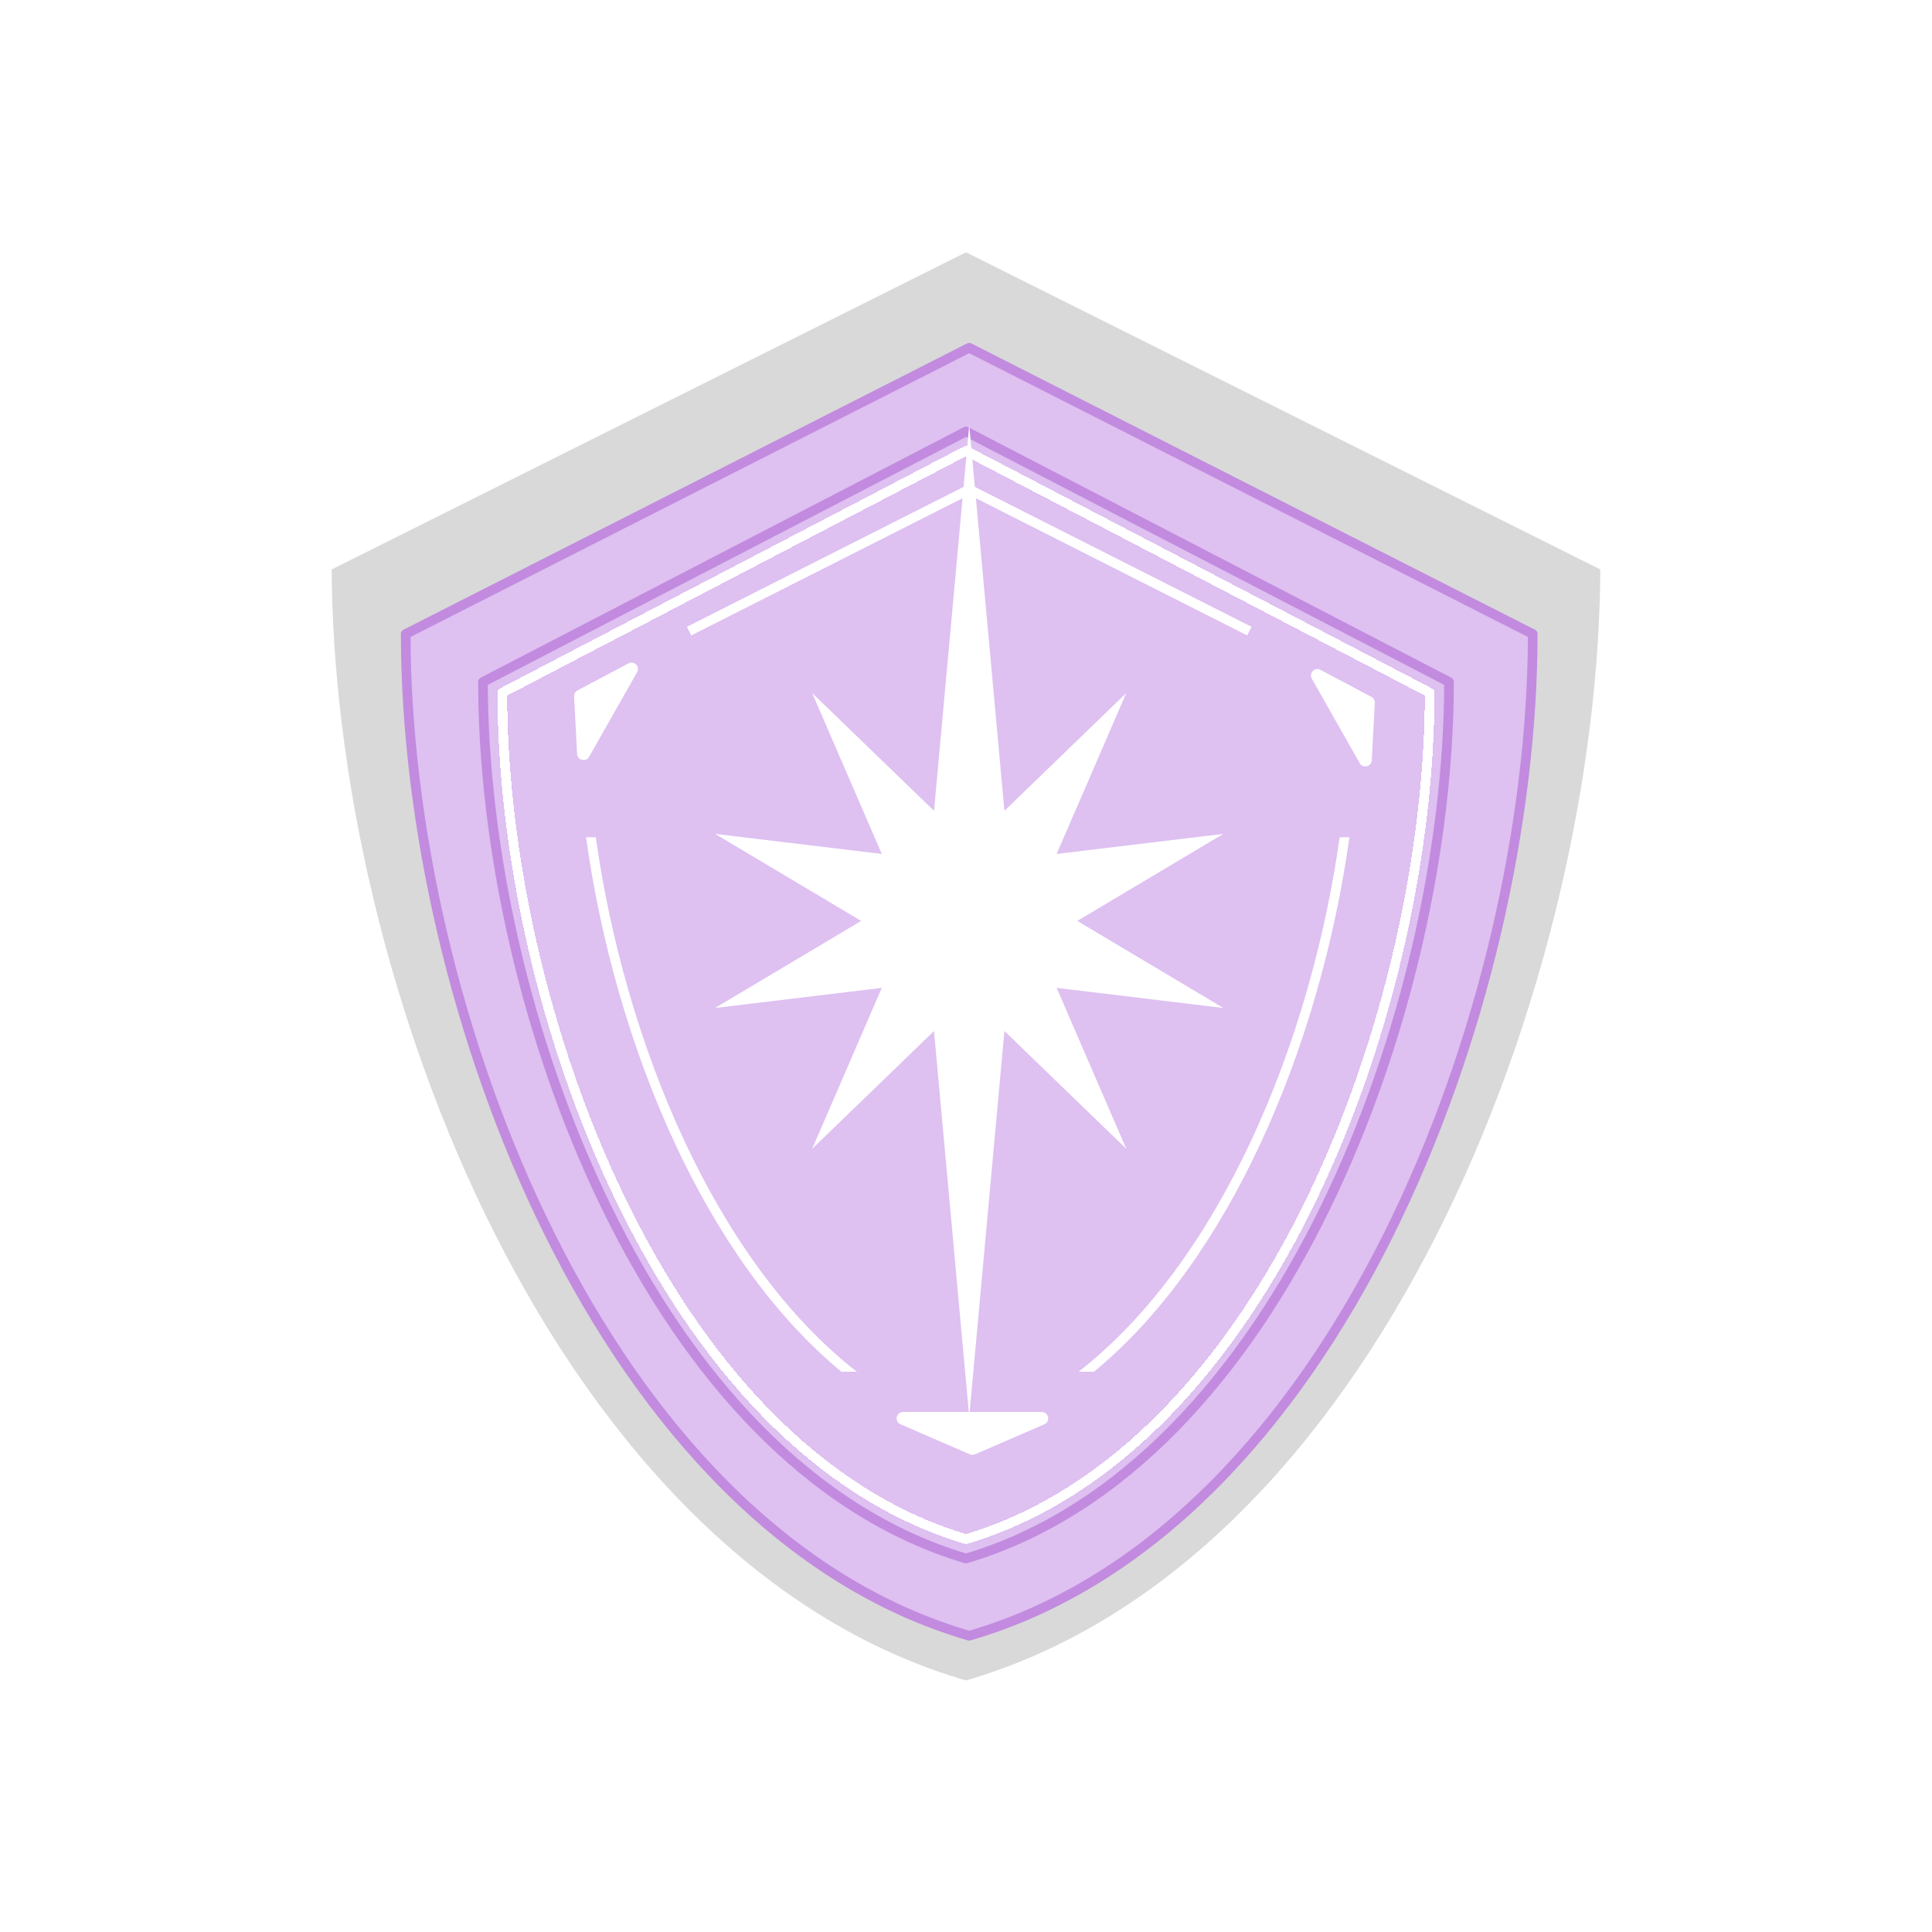 <svg width="300" height="300" viewBox="0 0 300 300" fill="none" xmlns="http://www.w3.org/2000/svg">
<path d="M50 87.5L150 37.5L250 87.5C250 152.415 215.196 243.872 150 262.5C84.803 243.872 50 152.415 50 87.5Z" fill="white"/>
<path d="M50 87.5L150 37.5L250 87.5C250 152.415 215.196 243.872 150 262.5C84.803 243.872 50 152.415 50 87.5Z" fill="#D9D9D9"/>
<path d="M150 37.5L50 87.5C50 152.415 84.803 243.872 150 262.5C215.196 243.872 250 152.415 250 87.5L150 37.5Z" stroke="white" stroke-width="3" stroke-linecap="round" stroke-linejoin="round"/>
<g filter="url(#filter0_d_480_1050)">
<path d="M63 94.444L150.5 50L238 94.444C238 152.147 207.547 233.442 150.5 250C93.453 233.442 63 152.147 63 94.444Z" fill="#DEC0F1"/>
<path d="M63 94.444L150.5 50L238 94.444C238 152.147 207.547 233.442 150.5 250C93.453 233.442 63 152.147 63 94.444Z" stroke="#C28BDF" stroke-width="1.5" stroke-linecap="round" stroke-linejoin="round"/>
</g>
<g filter="url(#filter1_d_480_1050)">
<path d="M75 101.889L150 63L225 101.889C225 152.379 198.897 223.512 150 238C101.103 223.512 75 152.379 75 101.889Z" fill="#DEC0F1"/>
<path d="M75 101.889L150 63L225 101.889C225 152.379 198.897 223.512 150 238C101.103 223.512 75 152.379 75 101.889Z" stroke="#C28BDF" stroke-width="1.5" stroke-linecap="round" stroke-linejoin="round"/>
</g>
<g filter="url(#filter2_d_480_1050)">
<path d="M78 103.556L150 66L222 103.556C222 152.314 196.941 221.009 150 235C103.059 221.009 78 152.314 78 103.556Z" stroke="white" stroke-width="1.5" stroke-linecap="round" stroke-linejoin="round" shape-rendering="crispEdges"/>
</g>
<path d="M151.397 225.828C151.144 225.938 150.856 225.938 150.603 225.828L139.84 221.168C138.844 220.736 139.152 219.25 140.238 219.25H161.762C162.848 219.25 163.156 220.736 162.16 221.168L151.397 225.828Z" fill="white"/>
<path d="M89.145 108.144C89.124 107.756 89.331 107.391 89.674 107.208L97.589 103.007C98.472 102.538 99.421 103.513 98.927 104.383L91.481 117.511C90.987 118.381 89.665 118.069 89.612 117.07L89.145 108.144Z" fill="white"/>
<path d="M213.477 109.144C213.497 108.756 213.291 108.391 212.947 108.208L205.033 104.007C204.149 103.538 203.201 104.513 203.694 105.383L211.141 118.511C211.634 119.381 212.957 119.069 213.009 118.07L213.477 109.144Z" fill="white"/>
<path d="M194 98L150.5 76L107 98" stroke="white" stroke-width="1.5"/>
<path fill-rule="evenodd" clip-rule="evenodd" d="M104.918 177.803C97.89 162.779 93.214 145.954 91 130H92.514C94.72 145.746 99.343 162.346 106.277 177.168C113.063 191.675 122.03 204.413 133.051 213H130.653C120.055 204.251 111.454 191.776 104.918 177.803ZM169.88 213C180.478 204.251 189.079 191.776 195.615 177.803C202.643 162.779 207.319 145.954 209.533 130H208.019C205.813 145.746 201.19 162.346 194.256 177.168C187.47 191.675 178.503 204.413 167.482 213H169.88Z" fill="white"/>
<g filter="url(#filter3_i_480_1050)">
<path d="M150.5 95.25L157.086 129.443L189.969 125.481L161.157 142.65L174.893 174.394L150.5 150.812L126.107 174.394L139.843 142.65L111.031 125.481L143.914 129.443L150.5 95.25Z" fill="white"/>
<path d="M150.5 182.75L143.914 148.557L111.031 152.519L139.843 135.35L126.107 103.606L150.5 127.187L174.893 103.606L161.157 135.35L189.969 152.519L157.086 148.557L150.5 182.75Z" fill="white"/>
<path d="M150.5 62L156.251 125H144.75L150.5 62Z" fill="white"/>
<path d="M150.5 216L144.749 153H156.25L150.5 216Z" fill="white"/>
</g>
<defs>
<filter id="filter0_d_480_1050" x="58.25" y="49.25" width="184.5" height="209.5" filterUnits="userSpaceOnUse" color-interpolation-filters="sRGB">
<feFlood flood-opacity="0" result="BackgroundImageFix"/>
<feColorMatrix in="SourceAlpha" type="matrix" values="0 0 0 0 0 0 0 0 0 0 0 0 0 0 0 0 0 0 127 0" result="hardAlpha"/>
<feOffset dy="4"/>
<feGaussianBlur stdDeviation="2"/>
<feComposite in2="hardAlpha" operator="out"/>
<feColorMatrix type="matrix" values="0 0 0 0 0 0 0 0 0 0 0 0 0 0 0 0 0 0 0.25 0"/>
<feBlend mode="normal" in2="BackgroundImageFix" result="effect1_dropShadow_480_1050"/>
<feBlend mode="normal" in="SourceGraphic" in2="effect1_dropShadow_480_1050" result="shape"/>
</filter>
<filter id="filter1_d_480_1050" x="70.25" y="62.25" width="159.5" height="184.5" filterUnits="userSpaceOnUse" color-interpolation-filters="sRGB">
<feFlood flood-opacity="0" result="BackgroundImageFix"/>
<feColorMatrix in="SourceAlpha" type="matrix" values="0 0 0 0 0 0 0 0 0 0 0 0 0 0 0 0 0 0 127 0" result="hardAlpha"/>
<feOffset dy="4"/>
<feGaussianBlur stdDeviation="2"/>
<feComposite in2="hardAlpha" operator="out"/>
<feColorMatrix type="matrix" values="0 0 0 0 0 0 0 0 0 0 0 0 0 0 0 0 0 0 0.25 0"/>
<feBlend mode="normal" in2="BackgroundImageFix" result="effect1_dropShadow_480_1050"/>
<feBlend mode="normal" in="SourceGraphic" in2="effect1_dropShadow_480_1050" result="shape"/>
</filter>
<filter id="filter2_d_480_1050" x="73.25" y="65.25" width="153.5" height="178.5" filterUnits="userSpaceOnUse" color-interpolation-filters="sRGB">
<feFlood flood-opacity="0" result="BackgroundImageFix"/>
<feColorMatrix in="SourceAlpha" type="matrix" values="0 0 0 0 0 0 0 0 0 0 0 0 0 0 0 0 0 0 127 0" result="hardAlpha"/>
<feOffset dy="4"/>
<feGaussianBlur stdDeviation="2"/>
<feComposite in2="hardAlpha" operator="out"/>
<feColorMatrix type="matrix" values="0 0 0 0 0 0 0 0 0 0 0 0 0 0 0 0 0 0 0.25 0"/>
<feBlend mode="normal" in2="BackgroundImageFix" result="effect1_dropShadow_480_1050"/>
<feBlend mode="normal" in="SourceGraphic" in2="effect1_dropShadow_480_1050" result="shape"/>
</filter>
<filter id="filter3_i_480_1050" x="111.031" y="62" width="78.938" height="158" filterUnits="userSpaceOnUse" color-interpolation-filters="sRGB">
<feFlood flood-opacity="0" result="BackgroundImageFix"/>
<feBlend mode="normal" in="SourceGraphic" in2="BackgroundImageFix" result="shape"/>
<feColorMatrix in="SourceAlpha" type="matrix" values="0 0 0 0 0 0 0 0 0 0 0 0 0 0 0 0 0 0 127 0" result="hardAlpha"/>
<feOffset dy="4"/>
<feGaussianBlur stdDeviation="2"/>
<feComposite in2="hardAlpha" operator="arithmetic" k2="-1" k3="1"/>
<feColorMatrix type="matrix" values="0 0 0 0 0 0 0 0 0 0 0 0 0 0 0 0 0 0 0.25 0"/>
<feBlend mode="normal" in2="shape" result="effect1_innerShadow_480_1050"/>
</filter>
</defs>
</svg>

